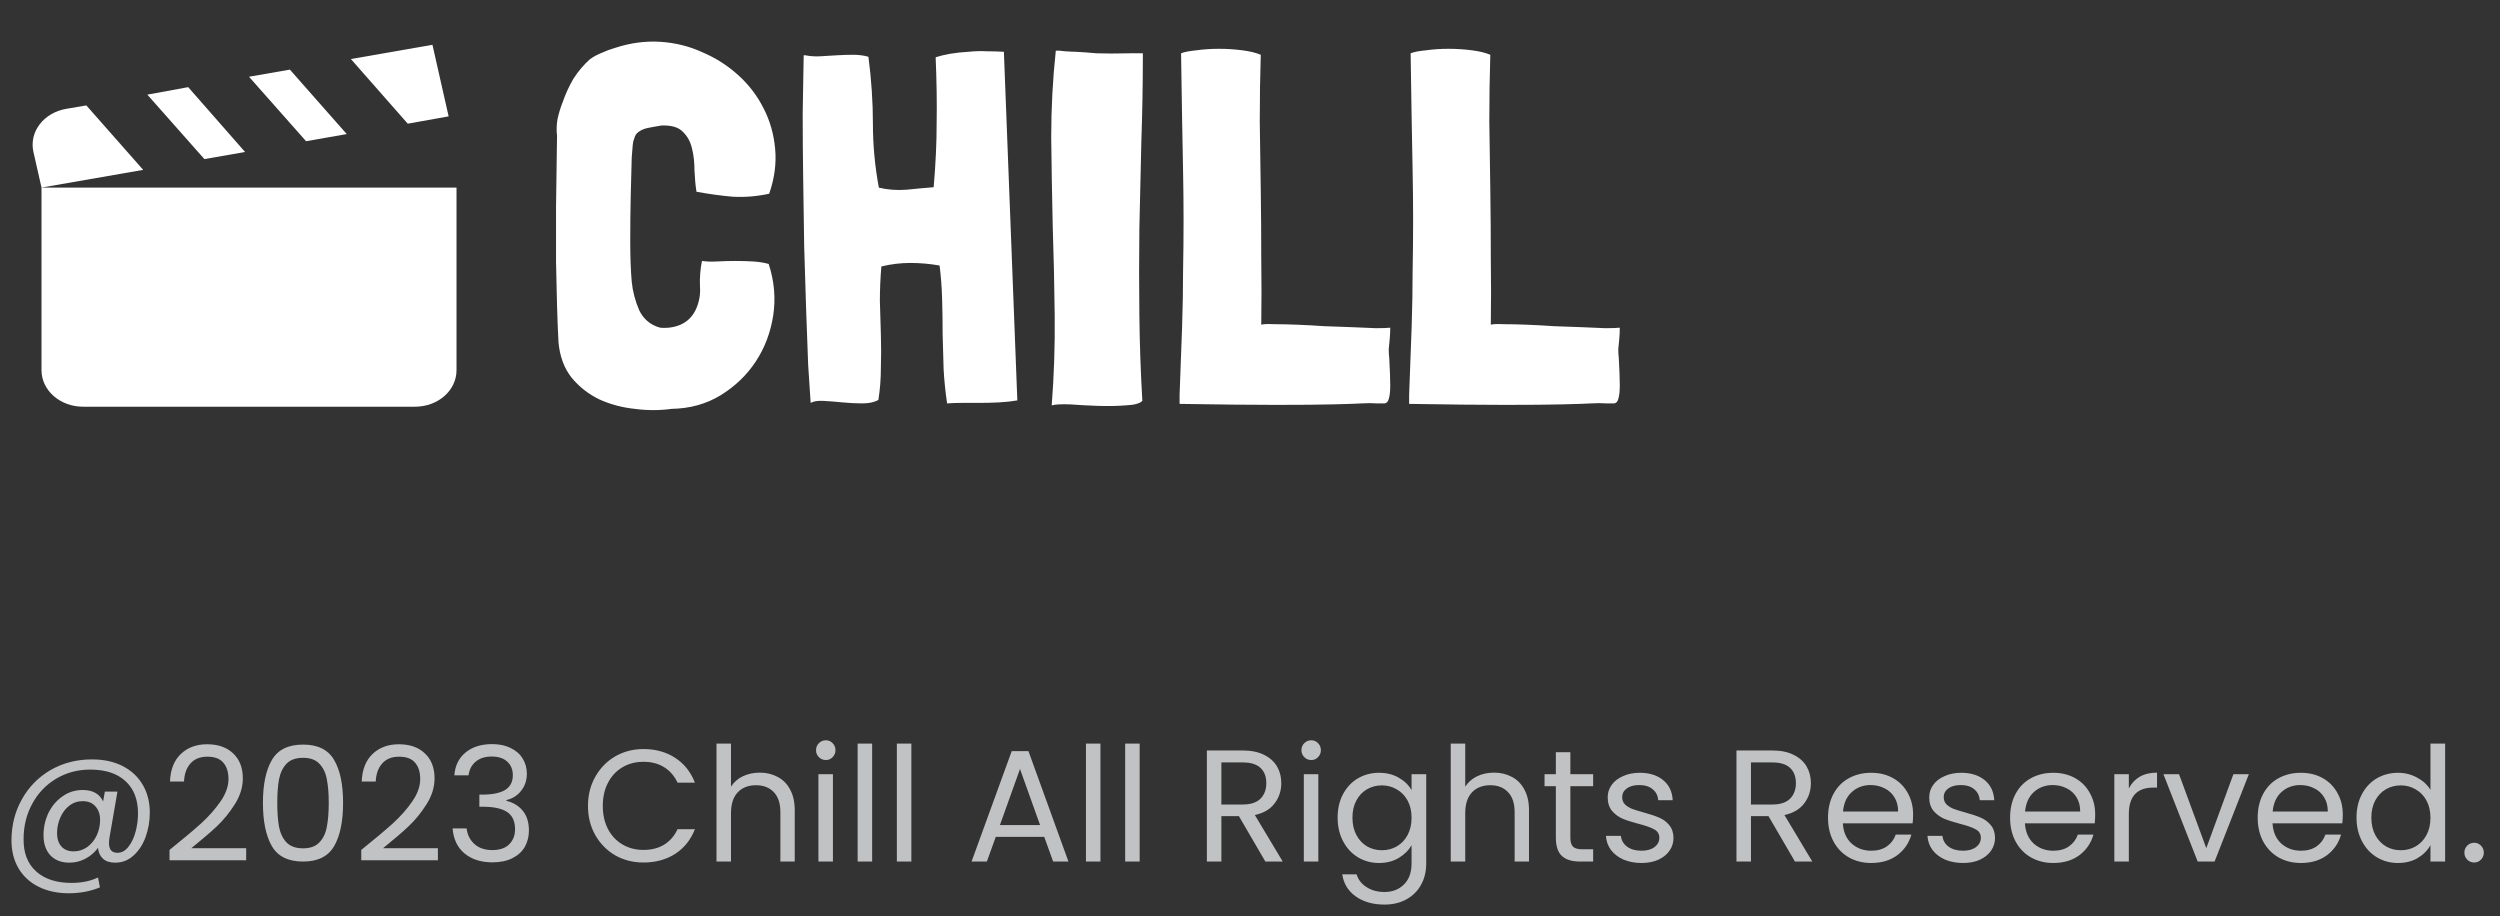 <svg width="251" height="92" viewBox="0 0 251 92" fill="none" xmlns="http://www.w3.org/2000/svg">
<rect x="0" y="0" width="251" height="92" fill="#333333" stroke="none"/>
<path d="M43.417 4.497L35.229 5.927L40.938 12.417L45.042 11.683L43.417 4.497ZM29.104 6.99L25 7.705L30.729 14.177L34.813 13.462L29.104 6.99ZM18.896 8.75L14.792 9.502L20.521 15.973L24.604 15.258L18.896 8.75ZM8.667 10.583L6.625 10.932C5.543 11.122 4.59 11.682 3.977 12.49C3.364 13.298 3.14 14.287 3.354 15.24L4.167 18.833L14.375 17.055L8.667 10.583ZM4.167 18.833V37.167C4.167 39.202 6.042 40.833 8.334 40.833H41.667C43.979 40.833 45.834 39.202 45.834 37.167V18.833H4.167Z" fill="white"/>
<path d="M65.026 12.85C64.56 12.95 64.193 13.133 63.926 13.4C63.86 13.467 63.793 13.583 63.726 13.75C63.693 13.883 63.66 13.983 63.626 14.05C63.56 14.15 63.493 14.733 63.426 15.8C63.393 16.867 63.36 18.133 63.326 19.6C63.293 21.067 63.276 22.6 63.276 24.2C63.276 25.767 63.326 27.133 63.426 28.3C63.526 29.267 63.776 30.217 64.176 31.15C64.61 32.05 65.31 32.633 66.276 32.9C67.01 32.967 67.693 32.867 68.326 32.6C68.993 32.3 69.493 31.817 69.826 31.15C70.193 30.383 70.343 29.583 70.276 28.75C70.243 27.883 70.31 27.033 70.476 26.2C70.943 26.267 71.46 26.283 72.026 26.25C72.626 26.217 73.226 26.2 73.826 26.2C74.426 26.2 75.01 26.217 75.576 26.25C76.176 26.283 76.71 26.367 77.176 26.5C77.743 28.233 77.893 29.967 77.626 31.7C77.36 33.4 76.776 34.933 75.876 36.3C74.976 37.667 73.793 38.8 72.326 39.7C70.893 40.567 69.26 41.017 67.426 41.05C66.226 41.217 64.993 41.217 63.726 41.05C62.46 40.917 61.276 40.6 60.176 40.1C59.076 39.567 58.143 38.833 57.376 37.9C56.643 36.967 56.21 35.8 56.076 34.4C56.01 33.2 55.96 31.95 55.926 30.65C55.893 29.35 55.86 27.9 55.826 26.3C55.826 24.667 55.826 22.833 55.826 20.8C55.86 18.733 55.893 16.35 55.926 13.65C55.86 13.083 55.876 12.517 55.976 11.95C56.11 11.35 56.276 10.8 56.476 10.3C56.776 9.433 57.143 8.633 57.576 7.9C58.043 7.167 58.593 6.517 59.226 5.95C59.593 5.683 59.993 5.467 60.426 5.3C60.86 5.1 61.31 4.933 61.776 4.8C63.31 4.3 64.826 4.1 66.326 4.2C67.826 4.3 69.226 4.65 70.526 5.25C71.86 5.817 73.06 6.583 74.126 7.55C75.193 8.517 76.043 9.633 76.676 10.9C77.31 12.133 77.693 13.483 77.826 14.95C77.96 16.417 77.76 17.917 77.226 19.45C75.993 19.717 74.776 19.817 73.576 19.75C72.41 19.65 71.193 19.483 69.926 19.25C69.826 18.617 69.76 17.9 69.726 17.1C69.726 16.3 69.643 15.567 69.476 14.9C69.31 14.2 68.993 13.633 68.526 13.2C68.093 12.767 67.393 12.567 66.426 12.6C65.993 12.667 65.526 12.75 65.026 12.85ZM99.09 5.15C99.724 5.15 100.29 5.167 100.79 5.2L102.14 40.2C101.574 40.3 100.957 40.367 100.29 40.4C99.657 40.433 99.024 40.45 98.39 40.45C97.79 40.45 97.19 40.45 96.59 40.45C96.024 40.45 95.54 40.467 95.14 40.5H95.09C94.924 39.4 94.807 38.267 94.74 37.1C94.707 35.9 94.674 34.717 94.64 33.55C94.64 32.383 94.624 31.217 94.59 30.05C94.557 28.883 94.474 27.767 94.34 26.7L94.29 26.65C93.324 26.483 92.357 26.4 91.39 26.4C90.424 26.4 89.457 26.517 88.49 26.75C88.39 27.917 88.34 29.067 88.34 30.2C88.374 31.333 88.407 32.467 88.44 33.6C88.474 34.733 88.474 35.85 88.44 36.95C88.44 38.017 88.357 39.083 88.19 40.15C87.79 40.383 87.257 40.5 86.59 40.5C85.924 40.5 85.257 40.467 84.59 40.4C83.924 40.333 83.29 40.283 82.69 40.25C82.124 40.217 81.69 40.283 81.39 40.45C81.324 39.517 81.24 38.25 81.14 36.65C81.074 35.017 81.007 33.2 80.94 31.2C80.874 29.167 80.807 27.017 80.74 24.75C80.707 22.483 80.674 20.217 80.64 17.95C80.607 15.65 80.59 13.45 80.59 11.35C80.624 9.217 80.657 7.3 80.69 5.6V5.55H80.74H80.84C81.34 5.65 81.857 5.683 82.39 5.65C82.957 5.617 83.507 5.583 84.04 5.55C84.607 5.517 85.157 5.5 85.69 5.5C86.224 5.5 86.724 5.567 87.19 5.7C87.49 8 87.64 10.233 87.64 12.4C87.64 14.567 87.84 16.717 88.24 18.85H88.29C89.124 19.05 90.024 19.117 90.99 19.05C91.957 18.95 92.857 18.867 93.69 18.8H93.74C93.94 16.5 94.04 14.35 94.04 12.35C94.074 10.35 94.04 8.15 93.94 5.75C94.34 5.617 94.824 5.5 95.39 5.4C95.99 5.3 96.607 5.233 97.24 5.2C97.874 5.133 98.49 5.117 99.09 5.15ZM110.092 5.35C110.892 5.383 112.042 5.383 113.542 5.35H114.742V5.55C114.742 8.417 114.692 11.3 114.592 14.2C114.525 17.1 114.458 20.017 114.392 22.95C114.358 25.85 114.358 28.75 114.392 31.65C114.425 34.55 114.525 37.417 114.692 40.25C114.425 40.517 113.858 40.667 112.992 40.7C112.158 40.767 111.242 40.783 110.242 40.75C109.275 40.717 108.342 40.667 107.442 40.6C106.542 40.567 105.925 40.6 105.592 40.7C105.825 37.7 105.925 34.683 105.892 31.65C105.858 28.617 105.792 25.617 105.692 22.65C105.625 19.65 105.575 16.7 105.542 13.8C105.542 10.867 105.692 8 105.992 5.2V5.1C106.158 5.067 106.475 5.083 106.942 5.15C107.442 5.183 107.808 5.2 108.042 5.2C108.642 5.233 109.325 5.283 110.092 5.35ZM139.43 35.05C139.43 35.383 139.447 35.683 139.48 35.95C139.547 37.15 139.58 38.067 139.58 38.7C139.58 39.3 139.53 39.75 139.43 40.05C139.363 40.317 139.23 40.467 139.03 40.5C138.83 40.5 138.547 40.5 138.18 40.5C137.813 40.467 137.33 40.467 136.73 40.5C136.163 40.533 135.18 40.567 133.78 40.6C132.413 40.633 130.513 40.65 128.08 40.65C125.68 40.65 122.463 40.617 118.43 40.55V39.65C118.53 37.15 118.613 34.9 118.68 32.9C118.747 30.867 118.78 28.983 118.78 27.25C118.813 25.483 118.83 23.783 118.83 22.15C118.83 20.517 118.813 18.85 118.78 17.15C118.747 15.45 118.713 13.65 118.68 11.75C118.647 9.817 118.613 7.683 118.58 5.35C118.913 5.217 119.43 5.117 120.13 5.05C120.83 4.95 121.58 4.9 122.38 4.9C123.18 4.9 123.963 4.95 124.73 5.05C125.497 5.15 126.113 5.3 126.58 5.5C126.513 7.667 126.48 9.9 126.48 12.2C126.513 14.467 126.547 16.75 126.58 19.05C126.613 21.35 126.63 23.65 126.63 25.95C126.663 28.217 126.663 30.417 126.63 32.55V32.6C126.863 32.533 127.297 32.517 127.93 32.55C128.597 32.55 129.363 32.567 130.23 32.6C131.097 32.633 132.013 32.683 132.98 32.75C133.98 32.783 134.913 32.817 135.78 32.85C136.68 32.883 137.463 32.917 138.13 32.95C138.83 32.95 139.313 32.933 139.58 32.9C139.58 33.267 139.563 33.633 139.53 34C139.497 34.333 139.463 34.683 139.43 35.05ZM162.477 35.05C162.477 35.383 162.493 35.683 162.527 35.95C162.593 37.15 162.627 38.067 162.627 38.7C162.627 39.3 162.577 39.75 162.477 40.05C162.41 40.317 162.277 40.467 162.077 40.5C161.877 40.5 161.593 40.5 161.227 40.5C160.86 40.467 160.377 40.467 159.777 40.5C159.21 40.533 158.227 40.567 156.827 40.6C155.46 40.633 153.56 40.65 151.127 40.65C148.727 40.65 145.51 40.617 141.477 40.55V39.65C141.577 37.15 141.66 34.9 141.727 32.9C141.793 30.867 141.827 28.983 141.827 27.25C141.86 25.483 141.877 23.783 141.877 22.15C141.877 20.517 141.86 18.85 141.827 17.15C141.793 15.45 141.76 13.65 141.727 11.75C141.693 9.817 141.66 7.683 141.627 5.35C141.96 5.217 142.477 5.117 143.177 5.05C143.877 4.95 144.627 4.9 145.427 4.9C146.227 4.9 147.01 4.95 147.777 5.05C148.543 5.15 149.16 5.3 149.627 5.5C149.56 7.667 149.527 9.9 149.527 12.2C149.56 14.467 149.593 16.75 149.627 19.05C149.66 21.35 149.677 23.65 149.677 25.95C149.71 28.217 149.71 30.417 149.677 32.55V32.6C149.91 32.533 150.343 32.517 150.977 32.55C151.643 32.55 152.41 32.567 153.277 32.6C154.143 32.633 155.06 32.683 156.027 32.75C157.027 32.783 157.96 32.817 158.827 32.85C159.727 32.883 160.51 32.917 161.177 32.95C161.877 32.95 162.36 32.933 162.627 32.9C162.627 33.267 162.61 33.633 162.577 34C162.543 34.333 162.51 34.683 162.477 35.05Z" fill="white"/>
<path d="M9.232 76.244C10.416 76.244 11.445 76.468 12.32 76.916C13.195 77.364 13.867 77.993 14.336 78.804C14.805 79.604 15.04 80.532 15.04 81.588C15.04 82.431 14.901 83.241 14.624 84.02C14.347 84.788 13.941 85.412 13.408 85.892C12.885 86.372 12.272 86.612 11.568 86.612C11.035 86.612 10.624 86.479 10.336 86.212C10.048 85.945 9.883 85.583 9.84 85.124C9.509 85.583 9.088 85.945 8.576 86.212C8.075 86.479 7.541 86.612 6.976 86.612C6.165 86.612 5.525 86.367 5.056 85.876C4.597 85.375 4.368 84.703 4.368 83.86C4.368 83.06 4.533 82.313 4.864 81.62C5.205 80.927 5.675 80.372 6.272 79.956C6.869 79.529 7.547 79.316 8.304 79.316C9.317 79.316 10 79.7 10.352 80.468L10.528 79.476H11.792L10.992 84.1C10.96 84.303 10.944 84.489 10.944 84.66C10.944 85.3 11.227 85.62 11.792 85.62C12.219 85.62 12.587 85.417 12.896 85.012C13.216 84.607 13.456 84.1 13.616 83.492C13.776 82.873 13.856 82.265 13.856 81.668C13.856 80.271 13.435 79.188 12.592 78.42C11.76 77.652 10.581 77.268 9.056 77.268C7.787 77.268 6.64 77.577 5.616 78.196C4.603 78.804 3.808 79.641 3.232 80.708C2.656 81.775 2.368 82.953 2.368 84.244C2.357 85.652 2.779 86.735 3.632 87.492C4.485 88.26 5.669 88.644 7.184 88.644C8.187 88.644 9.072 88.463 9.84 88.1L10.032 89.092C9.083 89.487 8.037 89.684 6.896 89.684C5.755 89.684 4.747 89.465 3.872 89.028C3.008 88.601 2.336 87.983 1.856 87.172C1.387 86.372 1.152 85.439 1.152 84.372C1.152 82.868 1.499 81.497 2.192 80.26C2.885 79.012 3.845 78.031 5.072 77.316C6.309 76.601 7.696 76.244 9.232 76.244ZM7.408 85.476C7.888 85.476 8.331 85.337 8.736 85.06C9.141 84.772 9.461 84.388 9.696 83.908C9.931 83.417 10.048 82.884 10.048 82.308C10.048 81.753 9.893 81.305 9.584 80.964C9.285 80.612 8.859 80.436 8.304 80.436C7.792 80.436 7.339 80.591 6.944 80.9C6.56 81.199 6.261 81.599 6.048 82.1C5.835 82.591 5.728 83.103 5.728 83.636C5.728 84.201 5.872 84.649 6.16 84.98C6.448 85.311 6.864 85.476 7.408 85.476ZM17.019 85.332C18.374 84.244 19.435 83.353 20.203 82.66C20.971 81.956 21.616 81.225 22.139 80.468C22.672 79.7 22.939 78.948 22.939 78.212C22.939 77.519 22.768 76.975 22.427 76.58C22.096 76.175 21.558 75.972 20.811 75.972C20.086 75.972 19.52 76.201 19.115 76.66C18.721 77.108 18.507 77.711 18.475 78.468H17.067C17.11 77.273 17.473 76.351 18.155 75.7C18.838 75.049 19.718 74.724 20.795 74.724C21.894 74.724 22.763 75.028 23.403 75.636C24.054 76.244 24.379 77.081 24.379 78.148C24.379 79.033 24.113 79.897 23.579 80.74C23.056 81.572 22.459 82.308 21.787 82.948C21.115 83.577 20.256 84.313 19.211 85.156H24.715V86.372H17.019V85.332ZM26.398 80.596C26.398 78.761 26.697 77.332 27.294 76.308C27.892 75.273 28.937 74.756 30.43 74.756C31.913 74.756 32.953 75.273 33.55 76.308C34.148 77.332 34.446 78.761 34.446 80.596C34.446 82.463 34.148 83.913 33.55 84.948C32.953 85.983 31.913 86.5 30.43 86.5C28.937 86.5 27.892 85.983 27.294 84.948C26.697 83.913 26.398 82.463 26.398 80.596ZM33.006 80.596C33.006 79.668 32.942 78.884 32.814 78.244C32.697 77.593 32.446 77.071 32.062 76.676C31.689 76.281 31.145 76.084 30.43 76.084C29.705 76.084 29.15 76.281 28.766 76.676C28.393 77.071 28.142 77.593 28.014 78.244C27.897 78.884 27.838 79.668 27.838 80.596C27.838 81.556 27.897 82.361 28.014 83.012C28.142 83.663 28.393 84.185 28.766 84.58C29.15 84.975 29.705 85.172 30.43 85.172C31.145 85.172 31.689 84.975 32.062 84.58C32.446 84.185 32.697 83.663 32.814 83.012C32.942 82.361 33.006 81.556 33.006 80.596ZM36.269 85.332C37.624 84.244 38.685 83.353 39.453 82.66C40.221 81.956 40.867 81.225 41.389 80.468C41.922 79.7 42.189 78.948 42.189 78.212C42.189 77.519 42.019 76.975 41.677 76.58C41.346 76.175 40.808 75.972 40.061 75.972C39.336 75.972 38.77 76.201 38.365 76.66C37.971 77.108 37.757 77.711 37.725 78.468H36.317C36.36 77.273 36.722 76.351 37.405 75.7C38.088 75.049 38.968 74.724 40.045 74.724C41.144 74.724 42.013 75.028 42.653 75.636C43.304 76.244 43.629 77.081 43.629 78.148C43.629 79.033 43.362 79.897 42.829 80.74C42.306 81.572 41.709 82.308 41.037 82.948C40.365 83.577 39.507 84.313 38.461 85.156H43.965V86.372H36.269V85.332ZM45.616 77.844C45.691 76.863 46.07 76.095 46.752 75.54C47.435 74.985 48.32 74.708 49.408 74.708C50.134 74.708 50.758 74.841 51.28 75.108C51.814 75.364 52.214 75.716 52.48 76.164C52.758 76.612 52.896 77.119 52.896 77.684C52.896 78.345 52.704 78.916 52.32 79.396C51.947 79.876 51.456 80.185 50.848 80.324V80.404C51.542 80.575 52.091 80.911 52.496 81.412C52.902 81.913 53.104 82.569 53.104 83.38C53.104 83.988 52.966 84.537 52.688 85.028C52.411 85.508 51.995 85.887 51.44 86.164C50.886 86.441 50.219 86.58 49.44 86.58C48.31 86.58 47.382 86.287 46.656 85.7C45.931 85.103 45.526 84.26 45.44 83.172H46.848C46.923 83.812 47.184 84.335 47.632 84.74C48.08 85.145 48.678 85.348 49.424 85.348C50.171 85.348 50.736 85.156 51.12 84.772C51.515 84.377 51.712 83.871 51.712 83.252C51.712 82.452 51.446 81.876 50.912 81.524C50.379 81.172 49.574 80.996 48.496 80.996H48.128V79.78H48.512C49.494 79.769 50.235 79.609 50.736 79.3C51.238 78.98 51.488 78.489 51.488 77.828C51.488 77.263 51.302 76.809 50.928 76.468C50.566 76.127 50.043 75.956 49.36 75.956C48.699 75.956 48.166 76.127 47.76 76.468C47.355 76.809 47.115 77.268 47.04 77.844H45.616ZM59.032 80.916C59.032 79.828 59.277 78.852 59.768 77.988C60.258 77.113 60.925 76.431 61.768 75.94C62.621 75.449 63.565 75.204 64.6 75.204C65.816 75.204 66.877 75.497 67.784 76.084C68.69 76.671 69.352 77.503 69.768 78.58H68.024C67.714 77.908 67.266 77.391 66.68 77.028C66.104 76.665 65.41 76.484 64.6 76.484C63.821 76.484 63.122 76.665 62.504 77.028C61.885 77.391 61.4 77.908 61.048 78.58C60.696 79.241 60.52 80.02 60.52 80.916C60.52 81.801 60.696 82.58 61.048 83.252C61.4 83.913 61.885 84.425 62.504 84.788C63.122 85.151 63.821 85.332 64.6 85.332C65.41 85.332 66.104 85.156 66.68 84.804C67.266 84.441 67.714 83.924 68.024 83.252H69.768C69.352 84.319 68.69 85.145 67.784 85.732C66.877 86.308 65.816 86.596 64.6 86.596C63.565 86.596 62.621 86.356 61.768 85.876C60.925 85.385 60.258 84.708 59.768 83.844C59.277 82.98 59.032 82.004 59.032 80.916ZM76.287 77.572C76.948 77.572 77.546 77.716 78.079 78.004C78.612 78.281 79.028 78.703 79.327 79.268C79.636 79.833 79.791 80.521 79.791 81.332V86.5H78.351V81.54C78.351 80.665 78.132 79.999 77.695 79.54C77.258 79.071 76.66 78.836 75.903 78.836C75.135 78.836 74.522 79.076 74.063 79.556C73.615 80.036 73.391 80.735 73.391 81.652V86.5H71.935V74.66H73.391V78.98C73.679 78.532 74.074 78.185 74.575 77.94C75.087 77.695 75.658 77.572 76.287 77.572ZM82.921 76.308C82.644 76.308 82.409 76.212 82.218 76.02C82.025 75.828 81.93 75.593 81.93 75.316C81.93 75.039 82.025 74.804 82.218 74.612C82.409 74.42 82.644 74.324 82.921 74.324C83.188 74.324 83.412 74.42 83.594 74.612C83.785 74.804 83.882 75.039 83.882 75.316C83.882 75.593 83.785 75.828 83.594 76.02C83.412 76.212 83.188 76.308 82.921 76.308ZM83.626 77.732V86.5H82.169V77.732H83.626ZM87.563 74.66V86.5H86.107V74.66H87.563ZM91.501 74.66V86.5H90.044V74.66H91.501ZM104.84 84.02H99.976L99.08 86.5H97.544L101.576 75.412H103.256L107.272 86.5H105.736L104.84 84.02ZM104.424 82.836L102.408 77.204L100.392 82.836H104.424ZM110.485 74.66V86.5H109.029V74.66H110.485ZM114.422 74.66V86.5H112.966V74.66H114.422ZM127.042 86.5L124.386 81.94H122.626V86.5H121.17V75.348H124.77C125.612 75.348 126.322 75.492 126.898 75.78C127.484 76.068 127.922 76.457 128.21 76.948C128.498 77.439 128.642 77.999 128.642 78.628C128.642 79.396 128.418 80.073 127.97 80.66C127.532 81.247 126.871 81.636 125.986 81.828L128.786 86.5H127.042ZM122.626 80.772H124.77C125.559 80.772 126.151 80.58 126.546 80.196C126.94 79.801 127.138 79.279 127.138 78.628C127.138 77.967 126.94 77.455 126.546 77.092C126.162 76.729 125.57 76.548 124.77 76.548H122.626V80.772ZM131.656 76.308C131.379 76.308 131.144 76.212 130.952 76.02C130.76 75.828 130.664 75.593 130.664 75.316C130.664 75.039 130.76 74.804 130.952 74.612C131.144 74.42 131.379 74.324 131.656 74.324C131.923 74.324 132.147 74.42 132.328 74.612C132.52 74.804 132.616 75.039 132.616 75.316C132.616 75.593 132.52 75.828 132.328 76.02C132.147 76.212 131.923 76.308 131.656 76.308ZM132.36 77.732V86.5H130.904V77.732H132.36ZM138.457 77.588C139.215 77.588 139.876 77.753 140.441 78.084C141.017 78.415 141.444 78.831 141.721 79.332V77.732H143.193V86.692C143.193 87.492 143.023 88.201 142.681 88.82C142.34 89.449 141.849 89.94 141.209 90.292C140.58 90.644 139.844 90.82 139.001 90.82C137.849 90.82 136.889 90.548 136.121 90.004C135.353 89.46 134.9 88.719 134.761 87.78H136.201C136.361 88.313 136.692 88.74 137.193 89.06C137.695 89.391 138.297 89.556 139.001 89.556C139.801 89.556 140.452 89.305 140.953 88.804C141.465 88.303 141.721 87.599 141.721 86.692V84.852C141.433 85.364 141.007 85.791 140.441 86.132C139.876 86.473 139.215 86.644 138.457 86.644C137.679 86.644 136.969 86.452 136.329 86.068C135.7 85.684 135.204 85.145 134.841 84.452C134.479 83.759 134.297 82.969 134.297 82.084C134.297 81.188 134.479 80.404 134.841 79.732C135.204 79.049 135.7 78.521 136.329 78.148C136.969 77.775 137.679 77.588 138.457 77.588ZM141.721 82.1C141.721 81.439 141.588 80.863 141.321 80.372C141.055 79.881 140.692 79.508 140.233 79.252C139.785 78.985 139.289 78.852 138.745 78.852C138.201 78.852 137.705 78.98 137.257 79.236C136.809 79.492 136.452 79.865 136.185 80.356C135.919 80.847 135.785 81.423 135.785 82.084C135.785 82.756 135.919 83.343 136.185 83.844C136.452 84.335 136.809 84.713 137.257 84.98C137.705 85.236 138.201 85.364 138.745 85.364C139.289 85.364 139.785 85.236 140.233 84.98C140.692 84.713 141.055 84.335 141.321 83.844C141.588 83.343 141.721 82.761 141.721 82.1ZM150.006 77.572C150.667 77.572 151.265 77.716 151.798 78.004C152.331 78.281 152.747 78.703 153.046 79.268C153.355 79.833 153.51 80.521 153.51 81.332V86.5H152.07V81.54C152.07 80.665 151.851 79.999 151.414 79.54C150.977 79.071 150.379 78.836 149.622 78.836C148.854 78.836 148.241 79.076 147.782 79.556C147.334 80.036 147.11 80.735 147.11 81.652V86.5H145.654V74.66H147.11V78.98C147.398 78.532 147.793 78.185 148.294 77.94C148.806 77.695 149.377 77.572 150.006 77.572ZM157.664 78.932V84.1C157.664 84.527 157.755 84.831 157.936 85.012C158.118 85.183 158.432 85.268 158.88 85.268H159.952V86.5H158.64C157.83 86.5 157.222 86.313 156.816 85.94C156.411 85.567 156.208 84.953 156.208 84.1V78.932H155.072V77.732H156.208V75.524H157.664V77.732H159.952V78.932H157.664ZM164.82 86.644C164.148 86.644 163.546 86.532 163.012 86.308C162.479 86.073 162.058 85.753 161.748 85.348C161.439 84.932 161.268 84.457 161.236 83.924H162.74C162.783 84.361 162.986 84.719 163.348 84.996C163.722 85.273 164.207 85.412 164.804 85.412C165.359 85.412 165.796 85.289 166.116 85.044C166.436 84.799 166.596 84.489 166.596 84.116C166.596 83.732 166.426 83.449 166.084 83.268C165.743 83.076 165.215 82.889 164.5 82.708C163.85 82.537 163.316 82.367 162.9 82.196C162.495 82.015 162.143 81.753 161.844 81.412C161.556 81.06 161.412 80.601 161.412 80.036C161.412 79.588 161.546 79.177 161.812 78.804C162.079 78.431 162.458 78.137 162.948 77.924C163.439 77.7 163.999 77.588 164.628 77.588C165.599 77.588 166.383 77.833 166.98 78.324C167.578 78.815 167.898 79.487 167.94 80.34H166.484C166.452 79.881 166.266 79.513 165.924 79.236C165.594 78.959 165.146 78.82 164.58 78.82C164.058 78.82 163.642 78.932 163.332 79.156C163.023 79.38 162.868 79.673 162.868 80.036C162.868 80.324 162.959 80.564 163.14 80.756C163.332 80.937 163.567 81.087 163.844 81.204C164.132 81.311 164.527 81.433 165.028 81.572C165.658 81.743 166.17 81.913 166.564 82.084C166.959 82.244 167.295 82.489 167.572 82.82C167.86 83.151 168.01 83.583 168.02 84.116C168.02 84.596 167.887 85.028 167.62 85.412C167.354 85.796 166.975 86.1 166.484 86.324C166.004 86.537 165.45 86.644 164.82 86.644ZM180.213 86.5L177.557 81.94H175.797V86.5H174.341V75.348H177.941C178.784 75.348 179.493 75.492 180.069 75.78C180.656 76.068 181.093 76.457 181.381 76.948C181.669 77.439 181.813 77.999 181.813 78.628C181.813 79.396 181.589 80.073 181.141 80.66C180.704 81.247 180.043 81.636 179.157 81.828L181.957 86.5H180.213ZM175.797 80.772H177.941C178.731 80.772 179.323 80.58 179.717 80.196C180.112 79.801 180.309 79.279 180.309 78.628C180.309 77.967 180.112 77.455 179.717 77.092C179.333 76.729 178.741 76.548 177.941 76.548H175.797V80.772ZM192.076 81.78C192.076 82.057 192.06 82.351 192.028 82.66H185.02C185.073 83.524 185.366 84.201 185.9 84.692C186.444 85.172 187.1 85.412 187.868 85.412C188.497 85.412 189.02 85.268 189.436 84.98C189.862 84.681 190.161 84.287 190.332 83.796H191.9C191.665 84.639 191.196 85.327 190.492 85.86C189.788 86.383 188.913 86.644 187.868 86.644C187.036 86.644 186.289 86.457 185.628 86.084C184.977 85.711 184.465 85.183 184.092 84.5C183.718 83.807 183.532 83.007 183.532 82.1C183.532 81.193 183.713 80.399 184.076 79.716C184.438 79.033 184.945 78.511 185.596 78.148C186.257 77.775 187.014 77.588 187.868 77.588C188.7 77.588 189.436 77.769 190.076 78.132C190.716 78.495 191.206 78.996 191.548 79.636C191.9 80.265 192.076 80.98 192.076 81.78ZM190.572 81.476C190.572 80.921 190.449 80.447 190.204 80.052C189.958 79.647 189.622 79.343 189.196 79.14C188.78 78.927 188.316 78.82 187.804 78.82C187.068 78.82 186.438 79.055 185.916 79.524C185.404 79.993 185.11 80.644 185.036 81.476H190.572ZM197.102 86.644C196.43 86.644 195.827 86.532 195.294 86.308C194.76 86.073 194.339 85.753 194.03 85.348C193.72 84.932 193.55 84.457 193.518 83.924H195.022C195.064 84.361 195.267 84.719 195.63 84.996C196.003 85.273 196.488 85.412 197.086 85.412C197.64 85.412 198.078 85.289 198.398 85.044C198.718 84.799 198.878 84.489 198.878 84.116C198.878 83.732 198.707 83.449 198.366 83.268C198.024 83.076 197.496 82.889 196.782 82.708C196.131 82.537 195.598 82.367 195.182 82.196C194.776 82.015 194.424 81.753 194.126 81.412C193.838 81.06 193.694 80.601 193.694 80.036C193.694 79.588 193.827 79.177 194.094 78.804C194.36 78.431 194.739 78.137 195.23 77.924C195.72 77.7 196.28 77.588 196.91 77.588C197.88 77.588 198.664 77.833 199.262 78.324C199.859 78.815 200.179 79.487 200.222 80.34H198.766C198.734 79.881 198.547 79.513 198.206 79.236C197.875 78.959 197.427 78.82 196.862 78.82C196.339 78.82 195.923 78.932 195.614 79.156C195.304 79.38 195.15 79.673 195.15 80.036C195.15 80.324 195.24 80.564 195.422 80.756C195.614 80.937 195.848 81.087 196.126 81.204C196.414 81.311 196.808 81.433 197.31 81.572C197.939 81.743 198.451 81.913 198.846 82.084C199.24 82.244 199.576 82.489 199.854 82.82C200.142 83.151 200.291 83.583 200.302 84.116C200.302 84.596 200.168 85.028 199.902 85.412C199.635 85.796 199.256 86.1 198.766 86.324C198.286 86.537 197.731 86.644 197.102 86.644ZM210.357 81.78C210.357 82.057 210.341 82.351 210.309 82.66H203.301C203.354 83.524 203.648 84.201 204.181 84.692C204.725 85.172 205.381 85.412 206.149 85.412C206.778 85.412 207.301 85.268 207.717 84.98C208.144 84.681 208.442 84.287 208.613 83.796H210.181C209.946 84.639 209.477 85.327 208.773 85.86C208.069 86.383 207.194 86.644 206.149 86.644C205.317 86.644 204.57 86.457 203.909 86.084C203.258 85.711 202.746 85.183 202.373 84.5C202 83.807 201.813 83.007 201.813 82.1C201.813 81.193 201.994 80.399 202.357 79.716C202.72 79.033 203.226 78.511 203.877 78.148C204.538 77.775 205.296 77.588 206.149 77.588C206.981 77.588 207.717 77.769 208.357 78.132C208.997 78.495 209.488 78.996 209.829 79.636C210.181 80.265 210.357 80.98 210.357 81.78ZM208.853 81.476C208.853 80.921 208.73 80.447 208.485 80.052C208.24 79.647 207.904 79.343 207.477 79.14C207.061 78.927 206.597 78.82 206.085 78.82C205.349 78.82 204.72 79.055 204.197 79.524C203.685 79.993 203.392 80.644 203.317 81.476H208.853ZM213.735 79.156C213.991 78.655 214.354 78.265 214.823 77.988C215.303 77.711 215.884 77.572 216.567 77.572V79.076H216.183C214.551 79.076 213.735 79.961 213.735 81.732V86.5H212.279V77.732H213.735V79.156ZM221.512 85.156L224.232 77.732H225.784L222.344 86.5H220.648L217.208 77.732H218.776L221.512 85.156ZM235.216 81.78C235.216 82.057 235.2 82.351 235.168 82.66H228.16C228.214 83.524 228.507 84.201 229.04 84.692C229.584 85.172 230.24 85.412 231.008 85.412C231.638 85.412 232.16 85.268 232.576 84.98C233.003 84.681 233.302 84.287 233.472 83.796H235.04C234.806 84.639 234.336 85.327 233.632 85.86C232.928 86.383 232.054 86.644 231.008 86.644C230.176 86.644 229.43 86.457 228.768 86.084C228.118 85.711 227.606 85.183 227.232 84.5C226.859 83.807 226.672 83.007 226.672 82.1C226.672 81.193 226.854 80.399 227.216 79.716C227.579 79.033 228.086 78.511 228.736 78.148C229.398 77.775 230.155 77.588 231.008 77.588C231.84 77.588 232.576 77.769 233.216 78.132C233.856 78.495 234.347 78.996 234.688 79.636C235.04 80.265 235.216 80.98 235.216 81.78ZM233.712 81.476C233.712 80.921 233.59 80.447 233.344 80.052C233.099 79.647 232.763 79.343 232.336 79.14C231.92 78.927 231.456 78.82 230.944 78.82C230.208 78.82 229.579 79.055 229.056 79.524C228.544 79.993 228.251 80.644 228.176 81.476H233.712ZM236.594 82.084C236.594 81.188 236.776 80.404 237.138 79.732C237.501 79.049 237.997 78.521 238.626 78.148C239.266 77.775 239.981 77.588 240.77 77.588C241.453 77.588 242.088 77.748 242.674 78.068C243.261 78.377 243.709 78.788 244.018 79.3V74.66H245.49V86.5H244.018V84.852C243.73 85.375 243.304 85.807 242.738 86.148C242.173 86.479 241.512 86.644 240.754 86.644C239.976 86.644 239.266 86.452 238.626 86.068C237.997 85.684 237.501 85.145 237.138 84.452C236.776 83.759 236.594 82.969 236.594 82.084ZM244.018 82.1C244.018 81.439 243.885 80.863 243.618 80.372C243.352 79.881 242.989 79.508 242.53 79.252C242.082 78.985 241.586 78.852 241.042 78.852C240.498 78.852 240.002 78.98 239.554 79.236C239.106 79.492 238.749 79.865 238.482 80.356C238.216 80.847 238.082 81.423 238.082 82.084C238.082 82.756 238.216 83.343 238.482 83.844C238.749 84.335 239.106 84.713 239.554 84.98C240.002 85.236 240.498 85.364 241.042 85.364C241.586 85.364 242.082 85.236 242.53 84.98C242.989 84.713 243.352 84.335 243.618 83.844C243.885 83.343 244.018 82.761 244.018 82.1ZM248.415 86.596C248.137 86.596 247.903 86.5 247.711 86.308C247.519 86.116 247.423 85.881 247.423 85.604C247.423 85.327 247.519 85.092 247.711 84.9C247.903 84.708 248.137 84.612 248.415 84.612C248.681 84.612 248.905 84.708 249.087 84.9C249.279 85.092 249.375 85.327 249.375 85.604C249.375 85.881 249.279 86.116 249.087 86.308C248.905 86.5 248.681 86.596 248.415 86.596Z" fill="#C1C2C4"/>
</svg>
